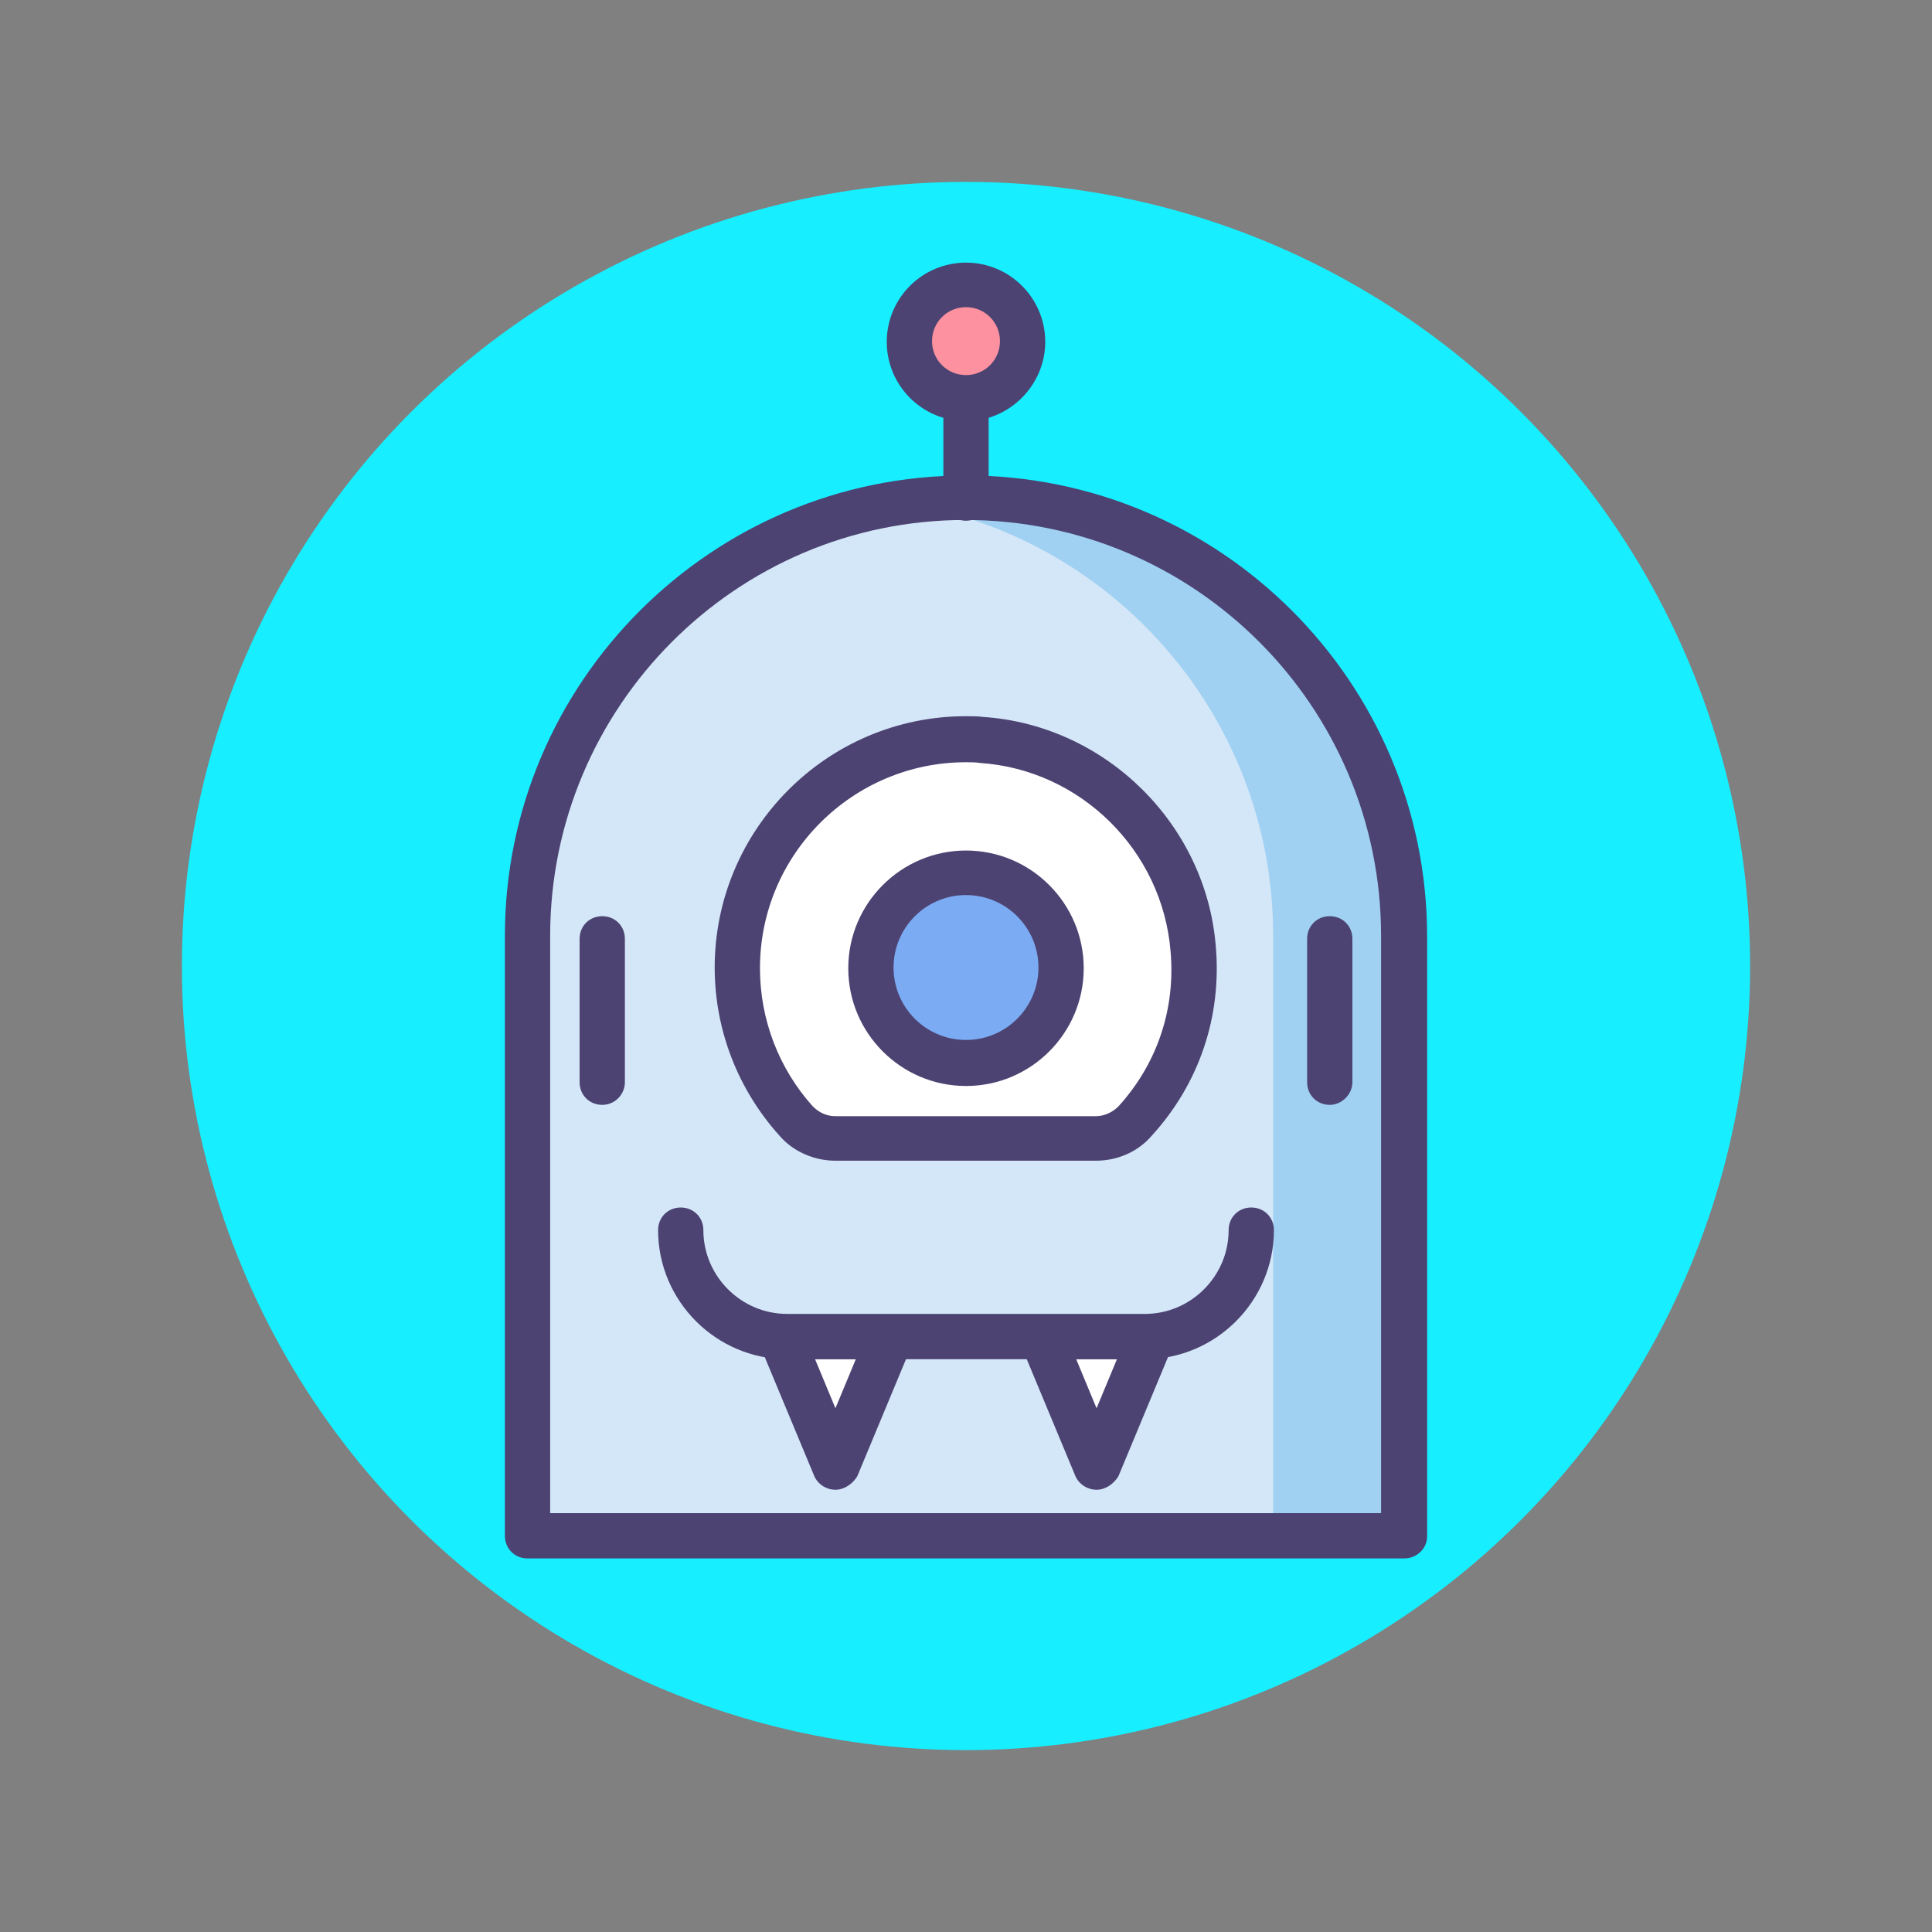 <svg version="1.1" id="Icon_Set" xmlns="http://www.w3.org/2000/svg" x="0" y="0" viewBox="0 0 256 256" xml:space="preserve"><rect x="0" y="0" width="256" height="256" fill="#808080" stroke="none"/><style>.st4{fill:#fff}.st6{fill:#4c4372}</style><circle cx="128" cy="128" r="103.9" fill="#17eeff"/><path d="M186.1 203.5H69.9V124c0-32 26-58 58.1-58s58.1 26 58.1 58.1v79.4z" fill="#d4e7f8"/><circle cx="128" cy="45.2" r="7.5" fill="#fd919f"/><path d="M128 66c-2.9 0-5.8.2-8.7.6 28 4.2 49.4 28.3 49.4 57.4v79.5H186V124c.1-32-25.9-58-58-58z" fill="#a0d1f2"/><path class="st4" d="M110.8 150.8h34.5c2 0 3.9-.8 5.2-2.3 5.4-5.9 8.4-14 7.7-22.8-1.2-14.8-13.2-26.6-28-27.6-17.7-1.2-32.4 12.8-32.4 30.2 0 7.8 3 14.9 7.8 20.3 1.3 1.4 3.2 2.2 5.2 2.2z"/><circle cx="128" cy="128.3" r="12.6" fill="#7babf3"/><path class="st4" d="M110.7 177.1h7.2l-3.6 8.6-3.6 8.7-3.6-8.7-3.6-8.6zm34.6 0h7.2l-3.6 8.6-3.6 8.7-3.6-8.7-3.6-8.6z"/><path class="st6" d="M186.1 206.5H69.9c-1.7 0-3-1.3-3-3V124c0-33.6 27.4-61 61.1-61s61.1 27.4 61.1 61.1v79.5c0 1.6-1.4 2.9-3 2.9zm-113.2-6H183V124c0-30.4-24.7-55.1-55.1-55.1s-55 24.8-55 55.1v76.5z"/><path class="st6" d="M128 143.9c-8.6 0-15.6-7-15.6-15.6s7-15.6 15.6-15.6 15.6 7 15.6 15.6-7 15.6-15.6 15.6zm0-25.3c-5.3 0-9.6 4.3-9.6 9.6s4.3 9.6 9.6 9.6 9.6-4.3 9.6-9.6-4.3-9.6-9.6-9.6z"/><path class="st6" d="M145.2 153.8h-34.5c-2.8 0-5.6-1.2-7.4-3.3-5.5-6.1-8.6-14-8.6-22.3 0-18.3 14.9-33.3 33.3-33.3.8 0 1.6 0 2.3.1 16.2 1.1 29.5 14.2 30.8 30.4.8 9.3-2.2 18.2-8.5 25.1-1.8 2.1-4.5 3.3-7.4 3.3zM128 101c-15 0-27.3 12.2-27.3 27.3 0 6.8 2.5 13.3 7 18.3.8.8 1.8 1.3 3 1.3h34.5c1.1 0 2.2-.5 3-1.3 5.1-5.6 7.6-12.9 6.9-20.6-1.1-13.3-11.9-24-25.2-24.9-.6-.1-1.3-.1-1.9-.1zm23.7 79.1h-47.4c-9.4 0-17.1-7.7-17.1-17.1 0-1.7 1.3-3 3-3s3 1.3 3 3c0 6.1 5 11.1 11.1 11.1h47.4c6.1 0 11.1-5 11.1-11.1 0-1.7 1.3-3 3-3s3 1.3 3 3c0 9.4-7.7 17.1-17.1 17.1z"/><path class="st6" d="M110.7 197.4c-1.2 0-2.3-.7-2.8-1.8l-7.2-17.3c-.4-.9-.3-2 .3-2.8s1.5-1.3 2.5-1.3H118c1 0 1.9.5 2.5 1.3s.7 1.9.3 2.8l-7.2 17.3c-.6 1-1.7 1.8-2.9 1.8zm-2.7-17.3l2.7 6.5 2.7-6.5H108zm37.3 17.3c-1.2 0-2.3-.7-2.8-1.8l-7.2-17.3c-.4-.9-.3-2 .3-2.8s1.5-1.3 2.5-1.3h14.5c1 0 1.9.5 2.5 1.3s.7 1.9.3 2.8l-7.2 17.3c-.6 1-1.7 1.8-2.9 1.8zm-2.7-17.3l2.7 6.5 2.7-6.5h-5.4zm33.6-33.7c-1.7 0-3-1.3-3-3v-19c0-1.7 1.3-3 3-3s3 1.3 3 3v19c0 1.6-1.4 3-3 3zm-96.4 0c-1.7 0-3-1.3-3-3v-19c0-1.7 1.3-3 3-3s3 1.3 3 3v19c0 1.6-1.3 3-3 3zM128 69c-1.7 0-3-1.3-3-3V52.8c0-1.7 1.3-3 3-3s3 1.3 3 3V66c0 1.6-1.3 3-3 3z"/><path class="st6" d="M128 55.8c-5.8 0-10.5-4.7-10.5-10.5s4.7-10.5 10.5-10.5 10.5 4.7 10.5 10.5c0 5.7-4.7 10.5-10.5 10.5zm0-15.1c-2.5 0-4.5 2-4.5 4.5s2 4.5 4.5 4.5 4.5-2 4.5-4.5-2-4.5-4.5-4.5z"/></svg>